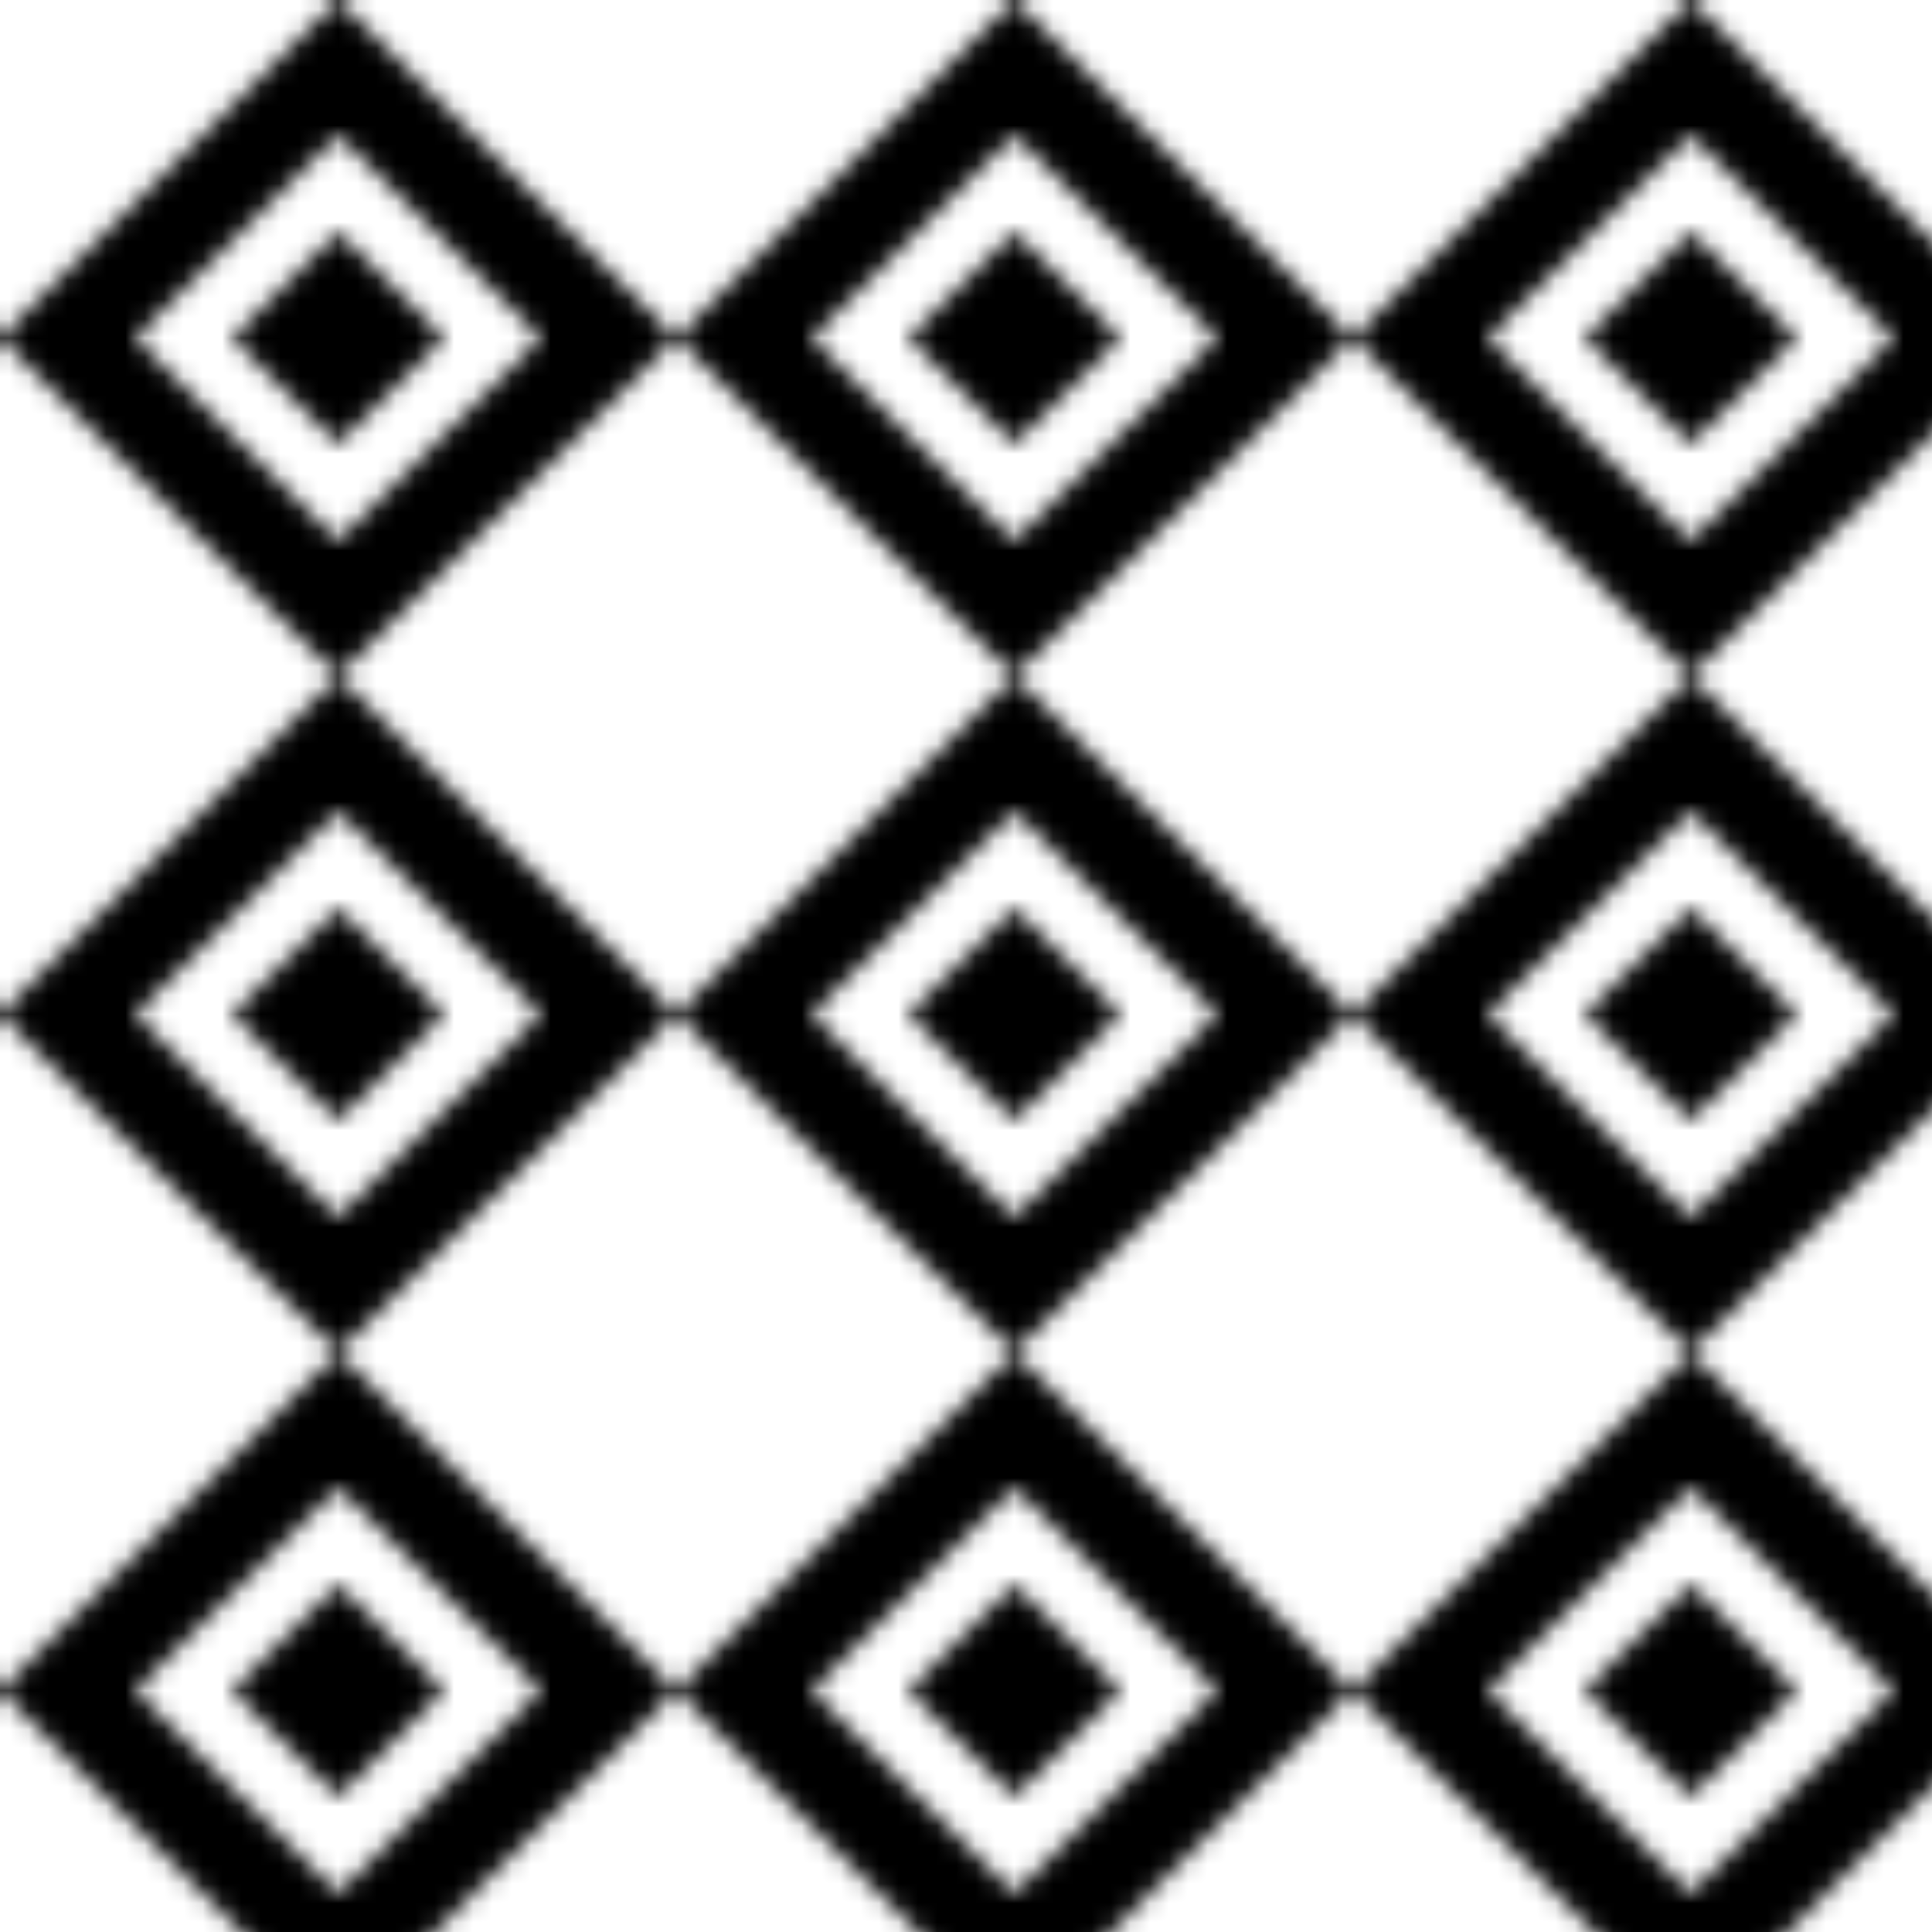 <svg width="100" height="100" viewBox="0 0 100 100" xmlns="http://www.w3.org/2000/svg">
  <defs>
    <pattern id="arabesque4" x="0" y="0" width="35" height="35" patternUnits="userSpaceOnUse">
      <path d="M17.5 0L35 17.5L17.5 35L0 17.5L17.5 0ZM17.5 7L7 17.5L17.5 28L28 17.5L17.5 7ZM17.5 12L12 17.5L17.5 23L23 17.5L17.5 12Z" fill="currentColor"/>
    </pattern>
  </defs>
  <rect width="100" height="100" fill="url(#arabesque4)"/>
</svg>